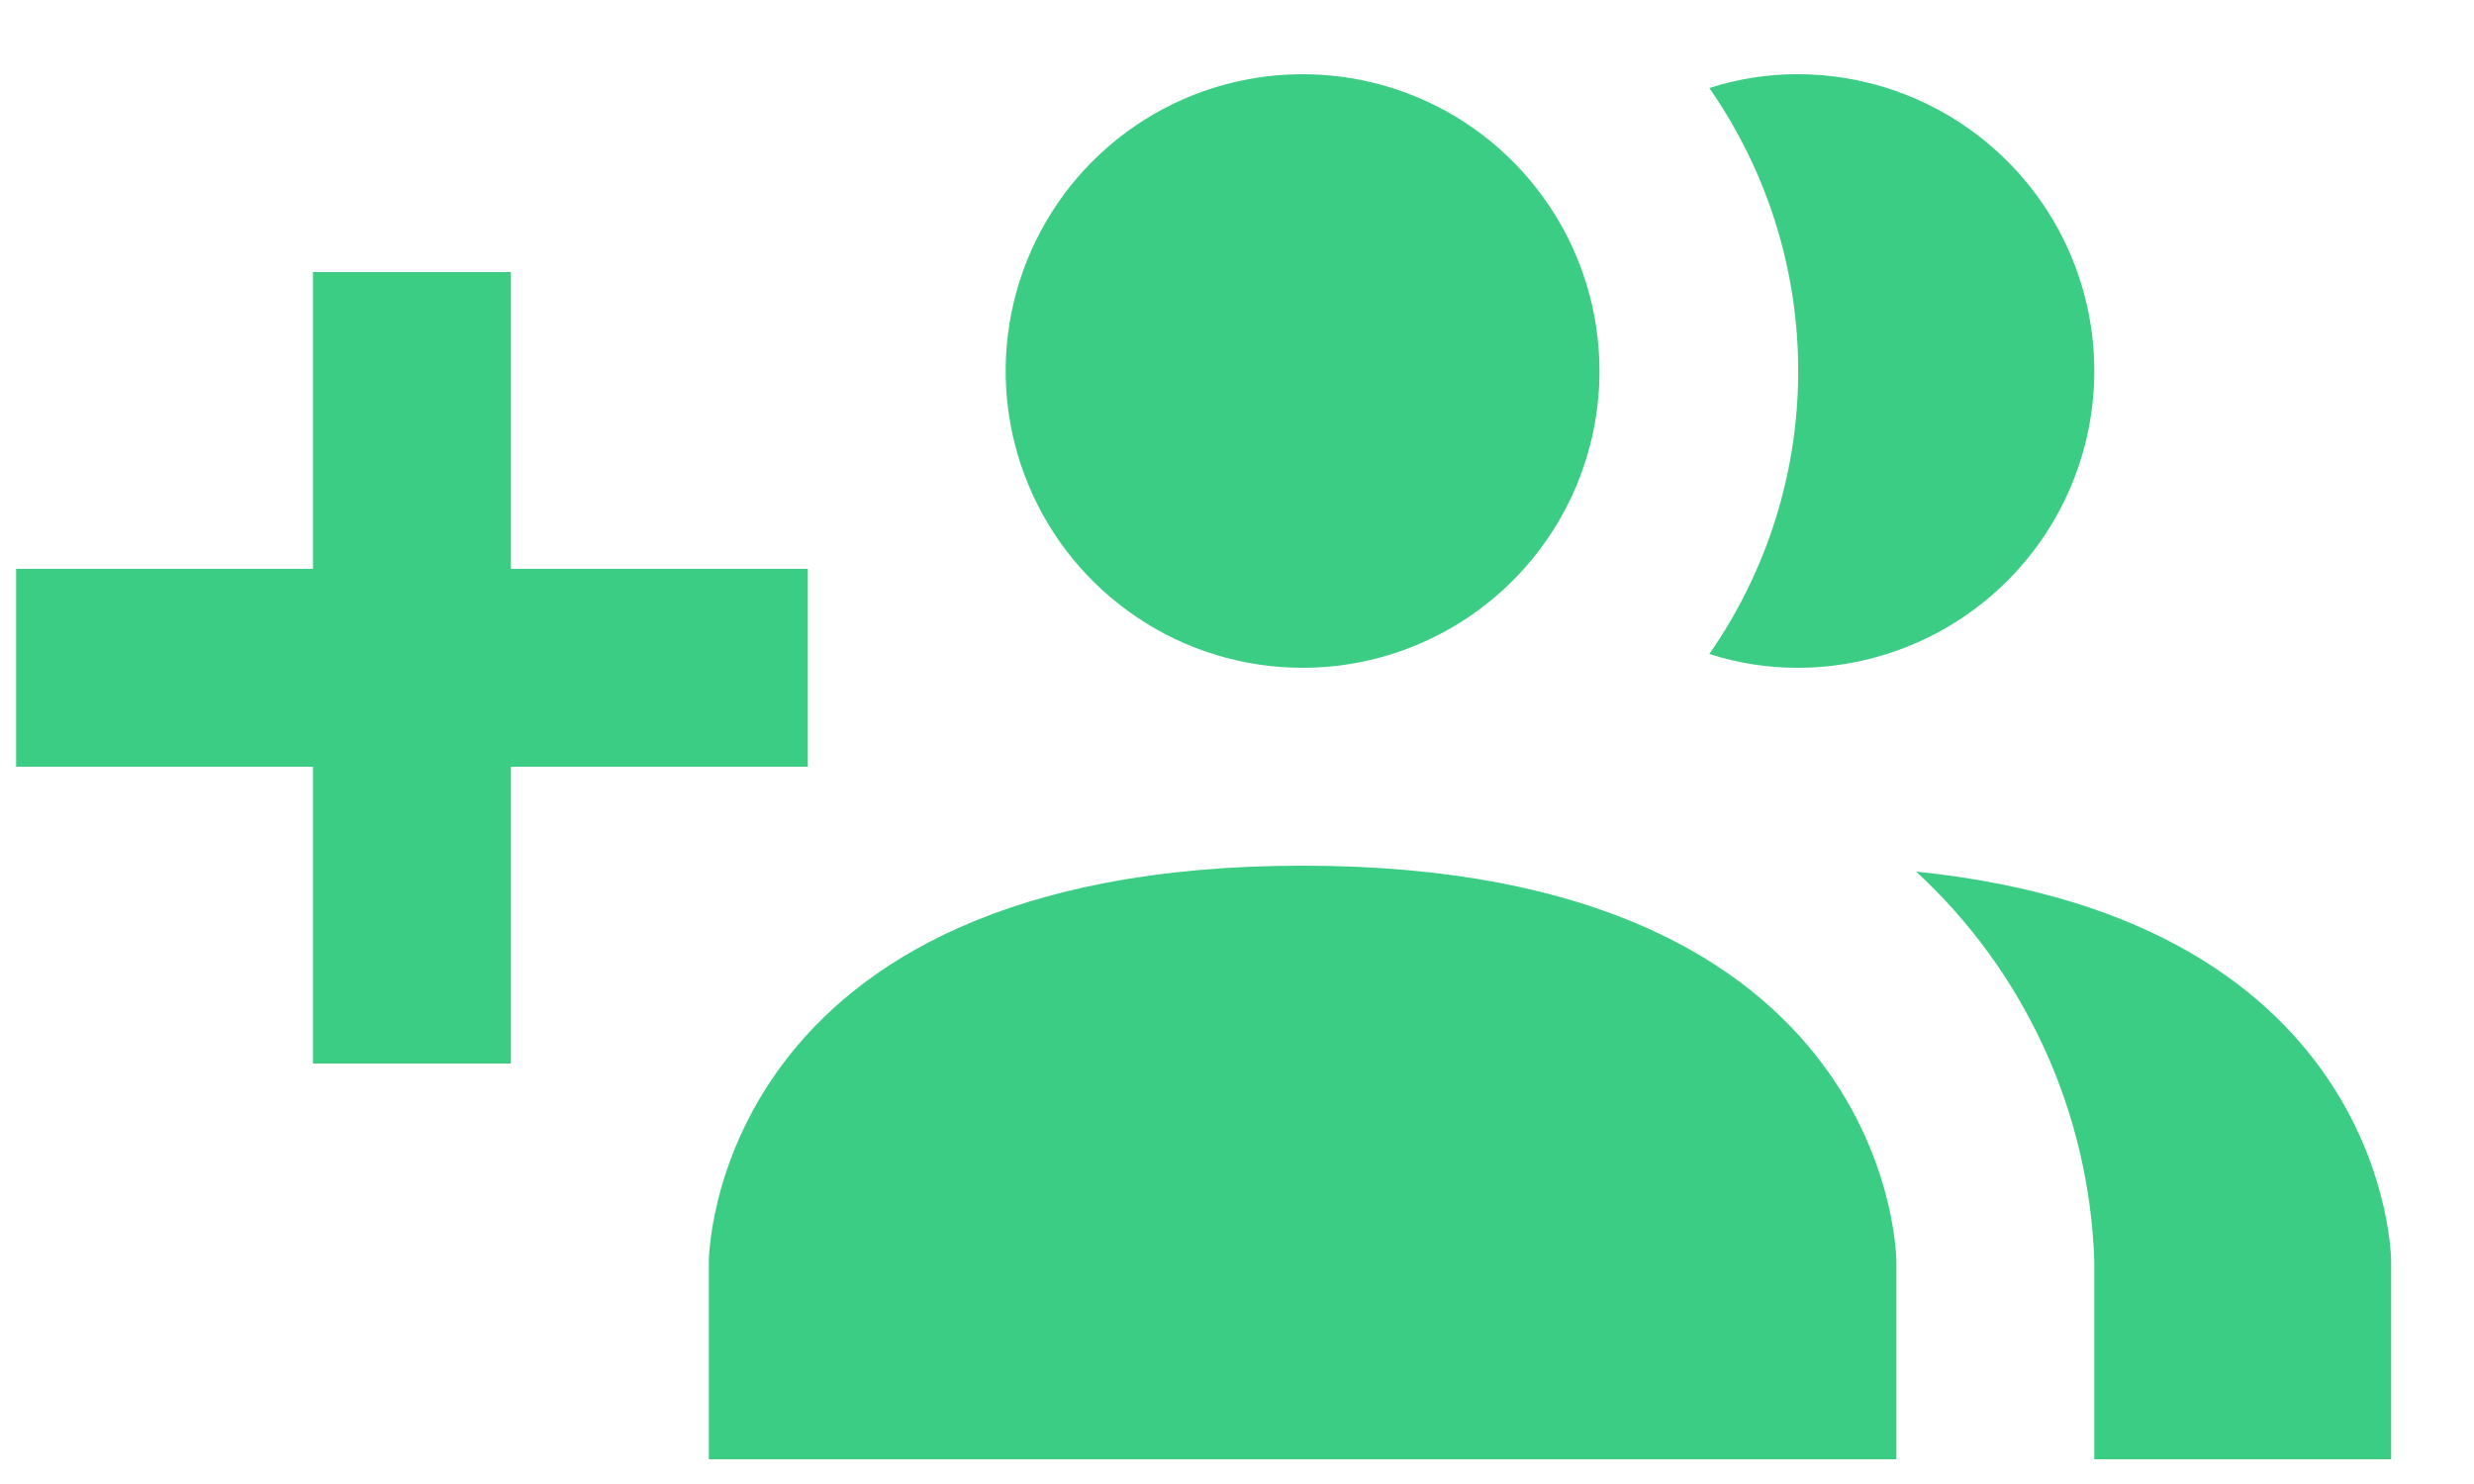 <svg width="25" height="15" viewBox="0 0 25 15" fill="none" xmlns="http://www.w3.org/2000/svg">
<path d="M19.163 12.75V14.75L7.163 14.75V12.75C7.163 12.75 7.163 8.75 13.163 8.75C19.163 8.75 19.163 12.75 19.163 12.75ZM16.163 3.75C16.163 3.157 15.987 2.577 15.657 2.083C15.327 1.59 14.859 1.205 14.311 0.978C13.762 0.751 13.159 0.692 12.577 0.808C11.995 0.923 11.461 1.209 11.041 1.629C10.622 2.048 10.336 2.583 10.22 3.165C10.104 3.747 10.164 4.35 10.391 4.898C10.618 5.446 11.003 5.915 11.496 6.244C11.989 6.574 12.569 6.75 13.163 6.75C13.958 6.75 14.721 6.434 15.284 5.871C15.847 5.309 16.163 4.546 16.163 3.75ZM19.363 8.81C19.909 9.314 20.35 9.922 20.659 10.599C20.968 11.275 21.139 12.007 21.163 12.75V14.75H24.163V12.75C24.163 12.75 24.163 9.3 19.363 8.81ZM18.163 0.75C17.86 0.75 17.56 0.797 17.273 0.89C17.858 1.729 18.171 2.727 18.171 3.75C18.171 4.773 17.858 5.771 17.273 6.61C17.56 6.703 17.86 6.75 18.163 6.75C18.958 6.75 19.721 6.434 20.284 5.871C20.847 5.309 21.163 4.546 21.163 3.75C21.163 2.954 20.847 2.191 20.284 1.629C19.721 1.066 18.958 0.75 18.163 0.75ZM8.163 5.75H5.163V2.75L3.163 2.75L3.163 5.75H0.163L0.163 7.75H3.163V10.75H5.163L5.163 7.75H8.163V5.75Z" fill="#3BCD84"/>
</svg>
